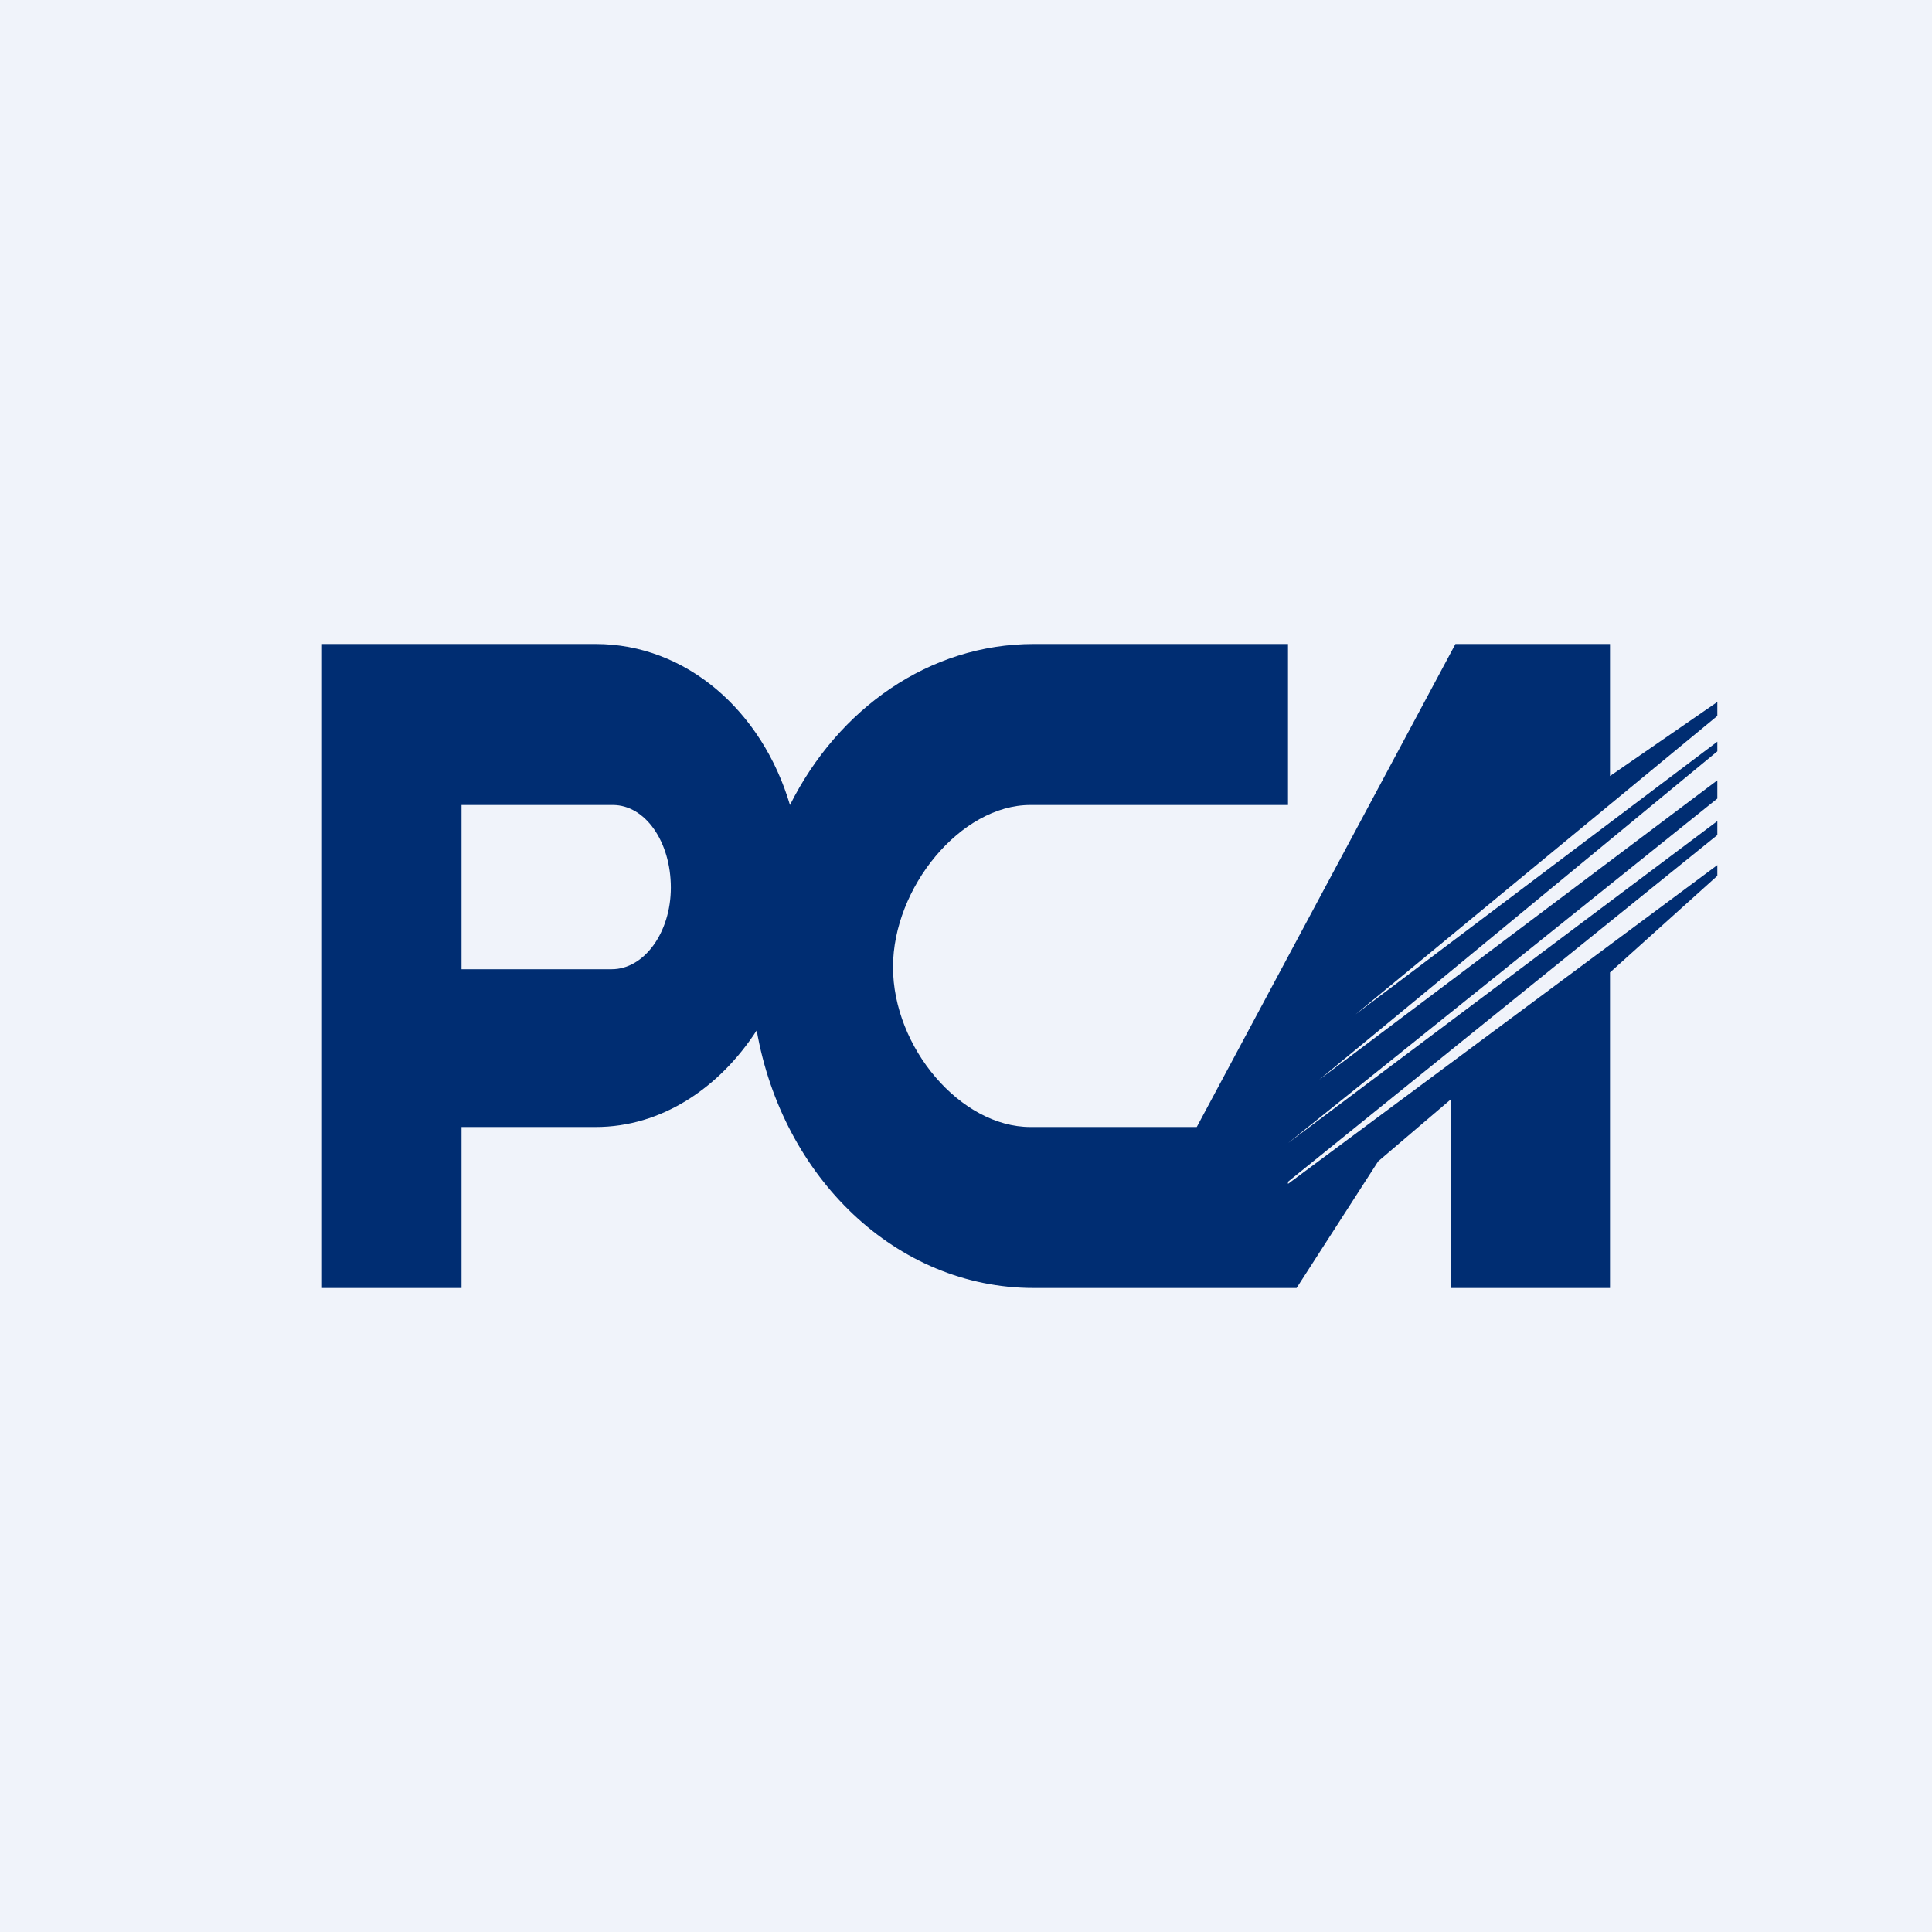 <!-- by TradingView --><svg width="18" height="18" viewBox="0 0 18 18" xmlns="http://www.w3.org/2000/svg"><path fill="#F0F3FA" d="M0 0h18v18H0z"/><path fill-rule="evenodd" d="M12 7.5V6H9.63c-.97 0-1.82.6-2.27 1.5C7.1 6.62 6.39 6 5.55 6H3v6h1.3v-1.5h1.25c.61 0 1.15-.36 1.5-.9.24 1.37 1.3 2.4 2.58 2.4h2.45l.76-1.18.68-.58V12H15V9.06l1-.9v-.1l-4 2.97v-.02l4-3.23v-.13l-4 3 4-3.21v-.17l-3.71 2.79L16 7v-.09l-3.37 2.54L16 6.67v-.13l-1 .69V6h-1.44l-2.41 4.5H9.6c-.65 0-1.28-.74-1.28-1.49 0-.74.63-1.51 1.28-1.51H12Zm-6.3 0H4.3v1.53h1.4c.3 0 .55-.34.55-.76 0-.43-.24-.77-.54-.77Z" fill="#002D72"/></svg>